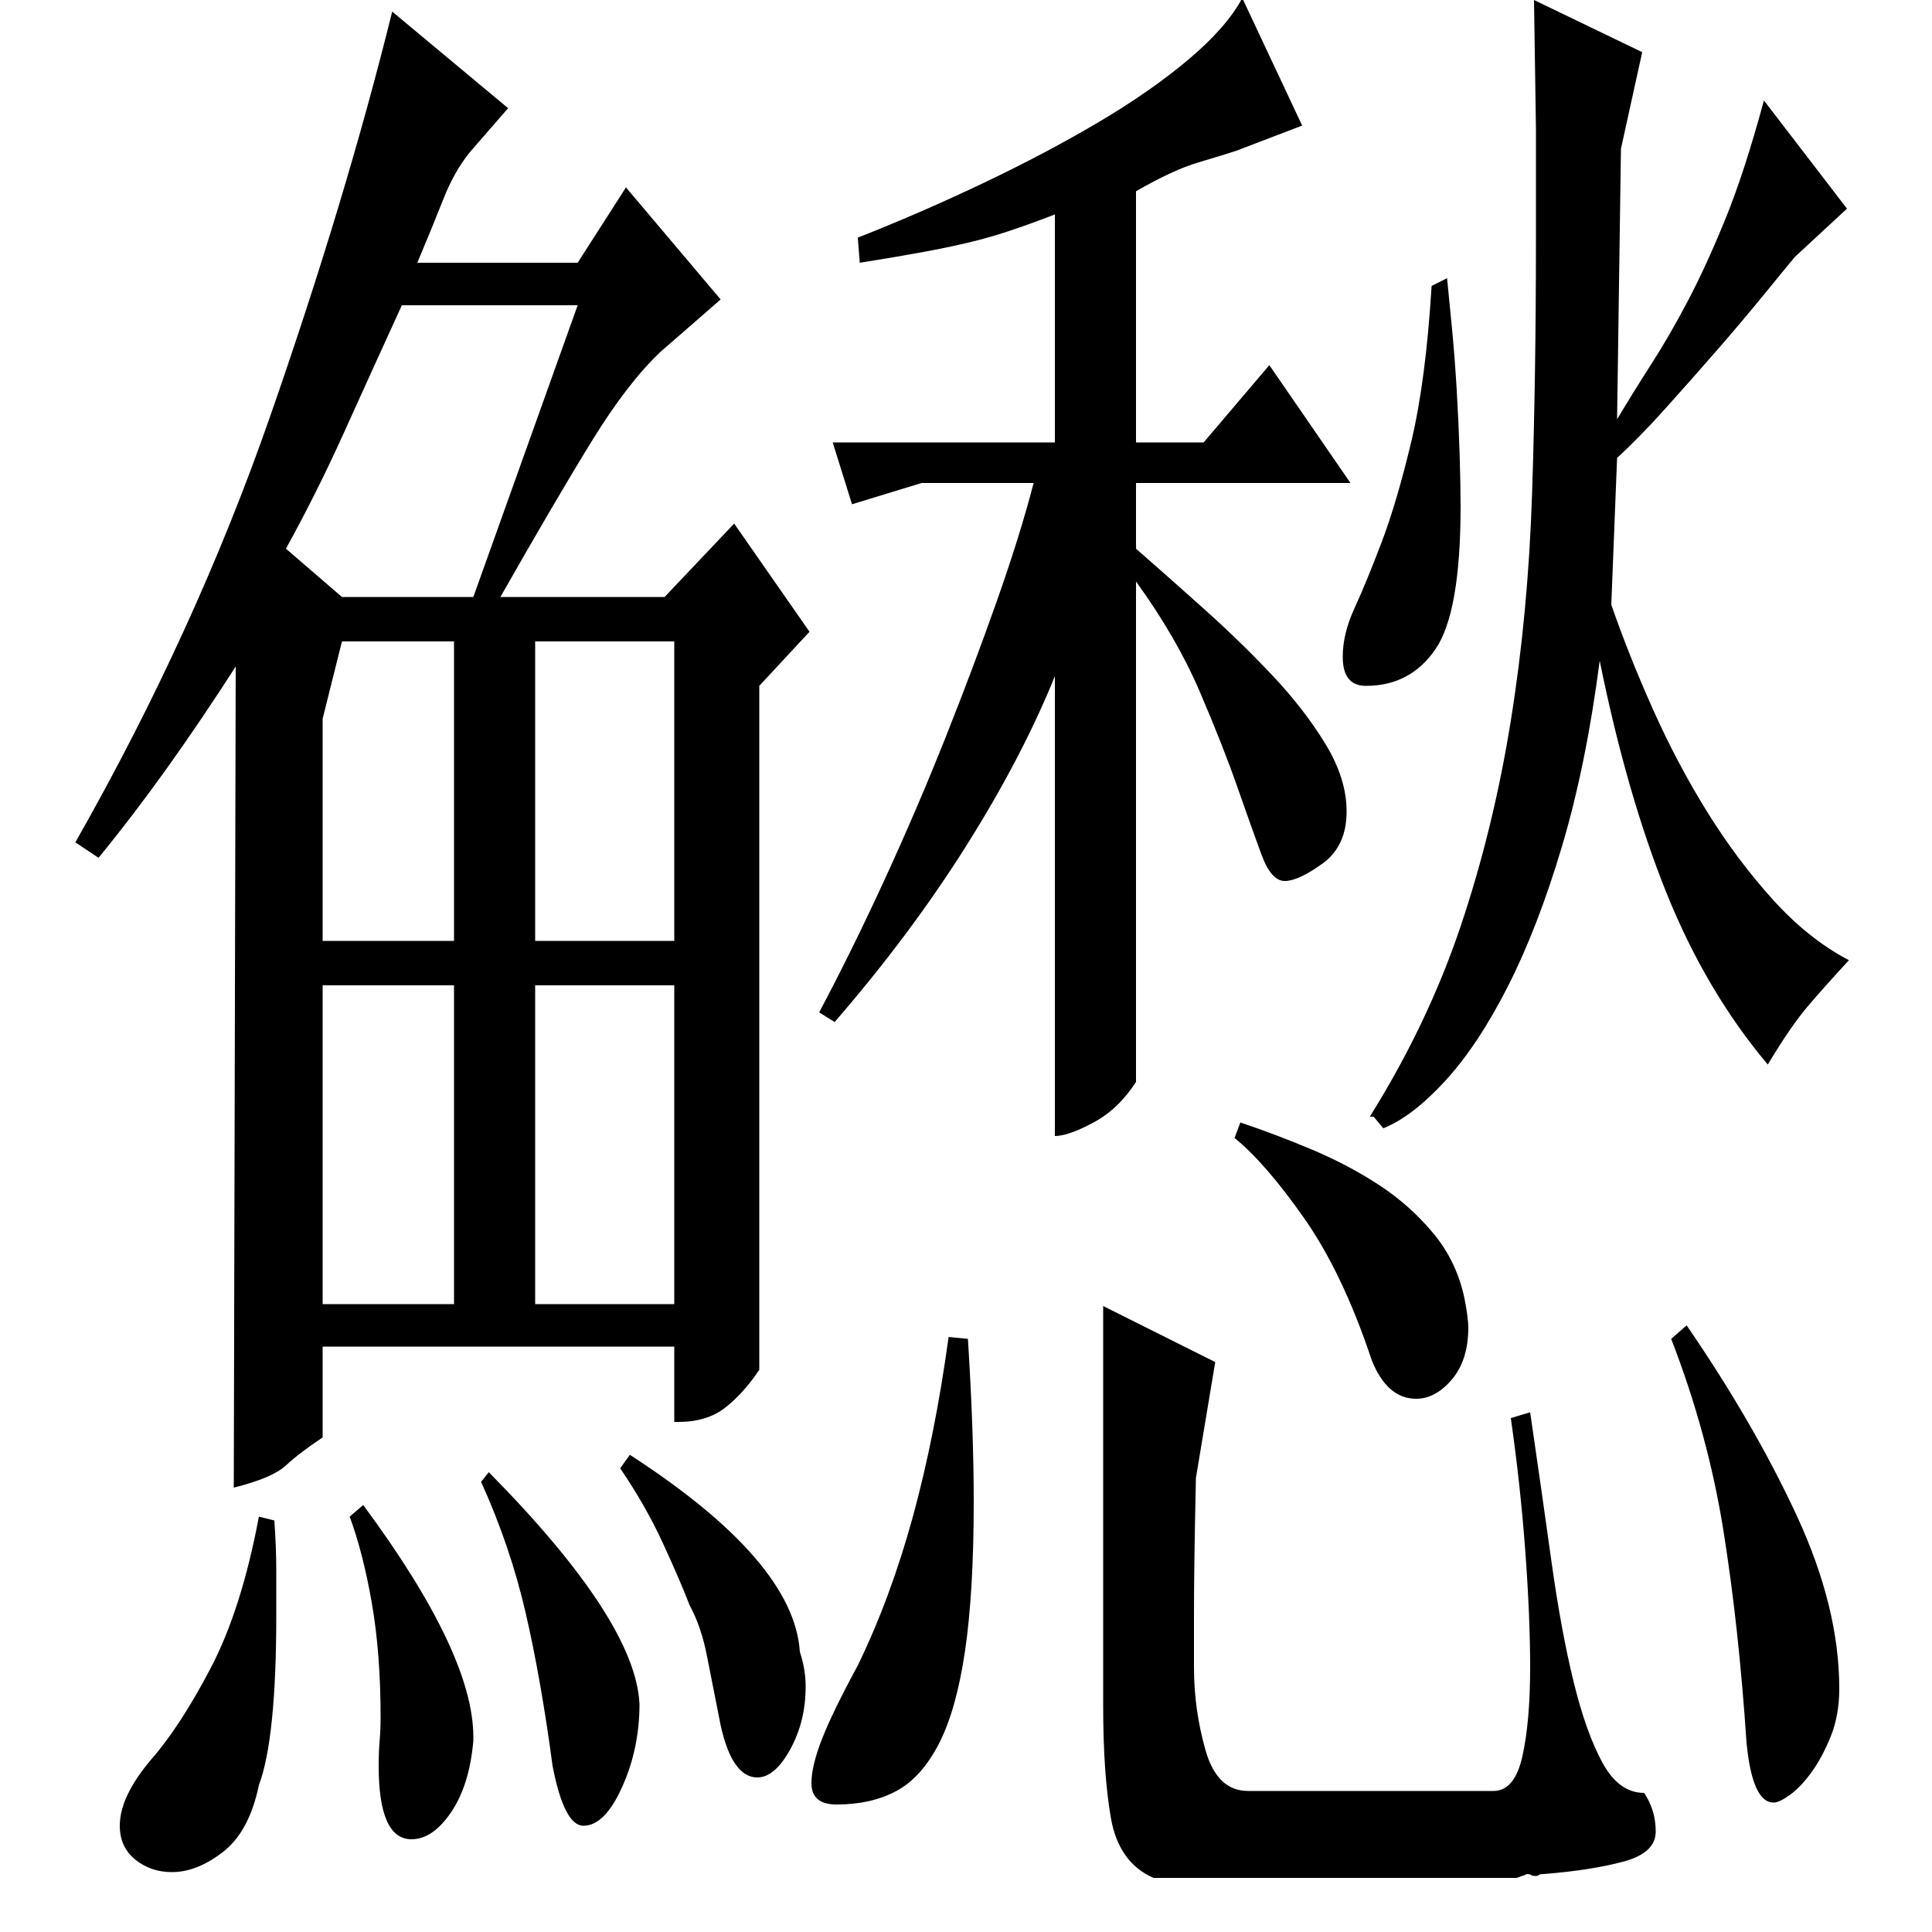 <?xml version="1.0" standalone="no"?>
<!DOCTYPE svg PUBLIC "-//W3C//DTD SVG 1.1//EN" "http://www.w3.org/Graphics/SVG/1.1/DTD/svg11.dtd" >
<svg xmlns="http://www.w3.org/2000/svg" xmlns:xlink="http://www.w3.org/1999/xlink" version="1.1" viewBox="0 -200 1000 1000">
  <g transform="matrix(1 0 0 -1 0 800)">
   <path fill="currentColor"
d="M342 818q-17 -16 -35.5 -46t-47.5 -81h85l36 38l39 -56l-26 -28v-354q-8 -12 -17.5 -19.5t-24.5 -7.5h-2v39h-182v-47q-12 -8 -19 -14.5t-27 -11.5l1 425q-18 -28 -35.5 -52.5t-35.5 -46.5l-12 8q62 109 101 221t63 209l60 -50l-20 -23q-8 -10 -13.5 -24t-13.5 -33h83
l25 39l49 -58zM208 842q-16 -35 -30 -66t-30 -60l29 -25h68l54 151h-91zM277 325h72v165h-72v-165zM277 513h72v155h-72v-155zM167 325h68v165h-68v-165zM167 628v-115h68v155h-58zM142 213q1 -14 1 -26v-23q0 -64 -9 -88q-5 -24 -18.5 -34.5t-26.5 -10.5q-11 0 -19 6.5
t-8 17.5q0 15 16 34q15 17 31 47.5t25 78.5zM326 247q85 -55 88 -102q3 -9 3 -18q0 -18 -8 -32.5t-17 -14.5q-13 0 -19 27q-4 20 -7 35.5t-9 26.5q-5 13 -14 32.5t-22 38.5zM253 238q76 -77 78 -120q0 -23 -9 -43t-20 -20q-10 0 -16 31q-6 45 -14 79.5t-23 67.5zM188 221
q57 -77 57 -120v-2q-2 -23 -11.5 -37t-20.5 -14q-17 0 -17 38q0 7 0.5 13t0.5 12q0 33 -4.5 59t-11.5 45zM424 476q17 32 34 69t31.5 73.5t26.5 70.5t19 61h-58l-36 -11l-10 32h115v118q-13 -5 -23.5 -8.5t-21 -6t-24 -5t-32.5 -5.5l-1 13q33 13 65.5 28.5t59.5 31.5
t46.5 32.5t27.5 31.5l31 -66l-34 -13q-6 -2 -19.5 -6t-32.5 -15v-130h35l34 40l42 -61h-111v-34q16 -14 35 -31t35.5 -34.5t27.5 -35.5t11 -35q0 -18 -12.5 -27t-19.5 -9t-12 13.5t-12.5 35t-19.5 49.5t-33 57v-259q-9 -14 -22 -21t-20 -7v238q-17 -42 -46 -88t-68 -91z
M749 856q1 -10 2.5 -25.5t2.5 -32.5t1.5 -33t0.5 -27q0 -55 -13 -74t-36 -19q-12 0 -12 15q0 12 6 25t14 34t15.5 52.5t10.5 80.5zM709 422q30 48 47 98.5t26 106.5t11 117.5t2 130.5v58.5t-1 66.5l56 -27l-11 -50l-2 -140q9 15 18 29t18.5 32t19.5 42.5t20 61.5l43 -56
l-27 -25q-5 -6 -16 -19.5t-24.5 -29t-27 -30.5t-24.5 -25l-3 -76q9 -26 21.5 -54t28 -53t34 -45.5t39.5 -31.5q-12 -13 -21 -23.5t-21 -30.5q-32 38 -52.5 89t-34.5 120q-7 -54 -19.5 -96t-28 -72.5t-32.5 -49t-32 -24.5l-5 6h-2zM642 419q18 -6 37 -14t35 -18.5t28 -25
t16 -33.5q1 -5 1.5 -9t0.5 -6q0 -17 -8.5 -27t-18.5 -10q-15 0 -23 20q-15 45 -35 73.5t-36 41.5zM873 314q35 -51 57 -98.5t22 -89.5q0 -14 -4.5 -25t-10 -18.5t-11 -11.5t-8.5 -4q-11 0 -14 31q-4 60 -12 110t-27 99zM792 269q6 -41 11 -77t11.5 -62.5t15 -42t21.5 -15.5
q6 -9 6 -20t-16.5 -15.5t-41.5 -6.5q-2 0 -2.5 -0.5t-1.5 -0.5q-2 0 -2.5 0.5t-2.5 0.5q1 0 -5 -2h-188q-18 8 -22 31t-4 58v207l58 -29l-10 -60q-1 -46 -1 -70.5v-27.5q0 -22 6 -43t22 -21h127q11 0 15 18t4 46q0 26 -2.5 60t-7.5 69zM501 307q3 -48 3 -84
q0 -47 -4.5 -77.5t-13.5 -48t-22 -24.5t-31 -7q-13 0 -13 11q0 9 5.5 23t18.5 38q17 35 28.5 77t18.5 93z" />
  </g>

</svg>
